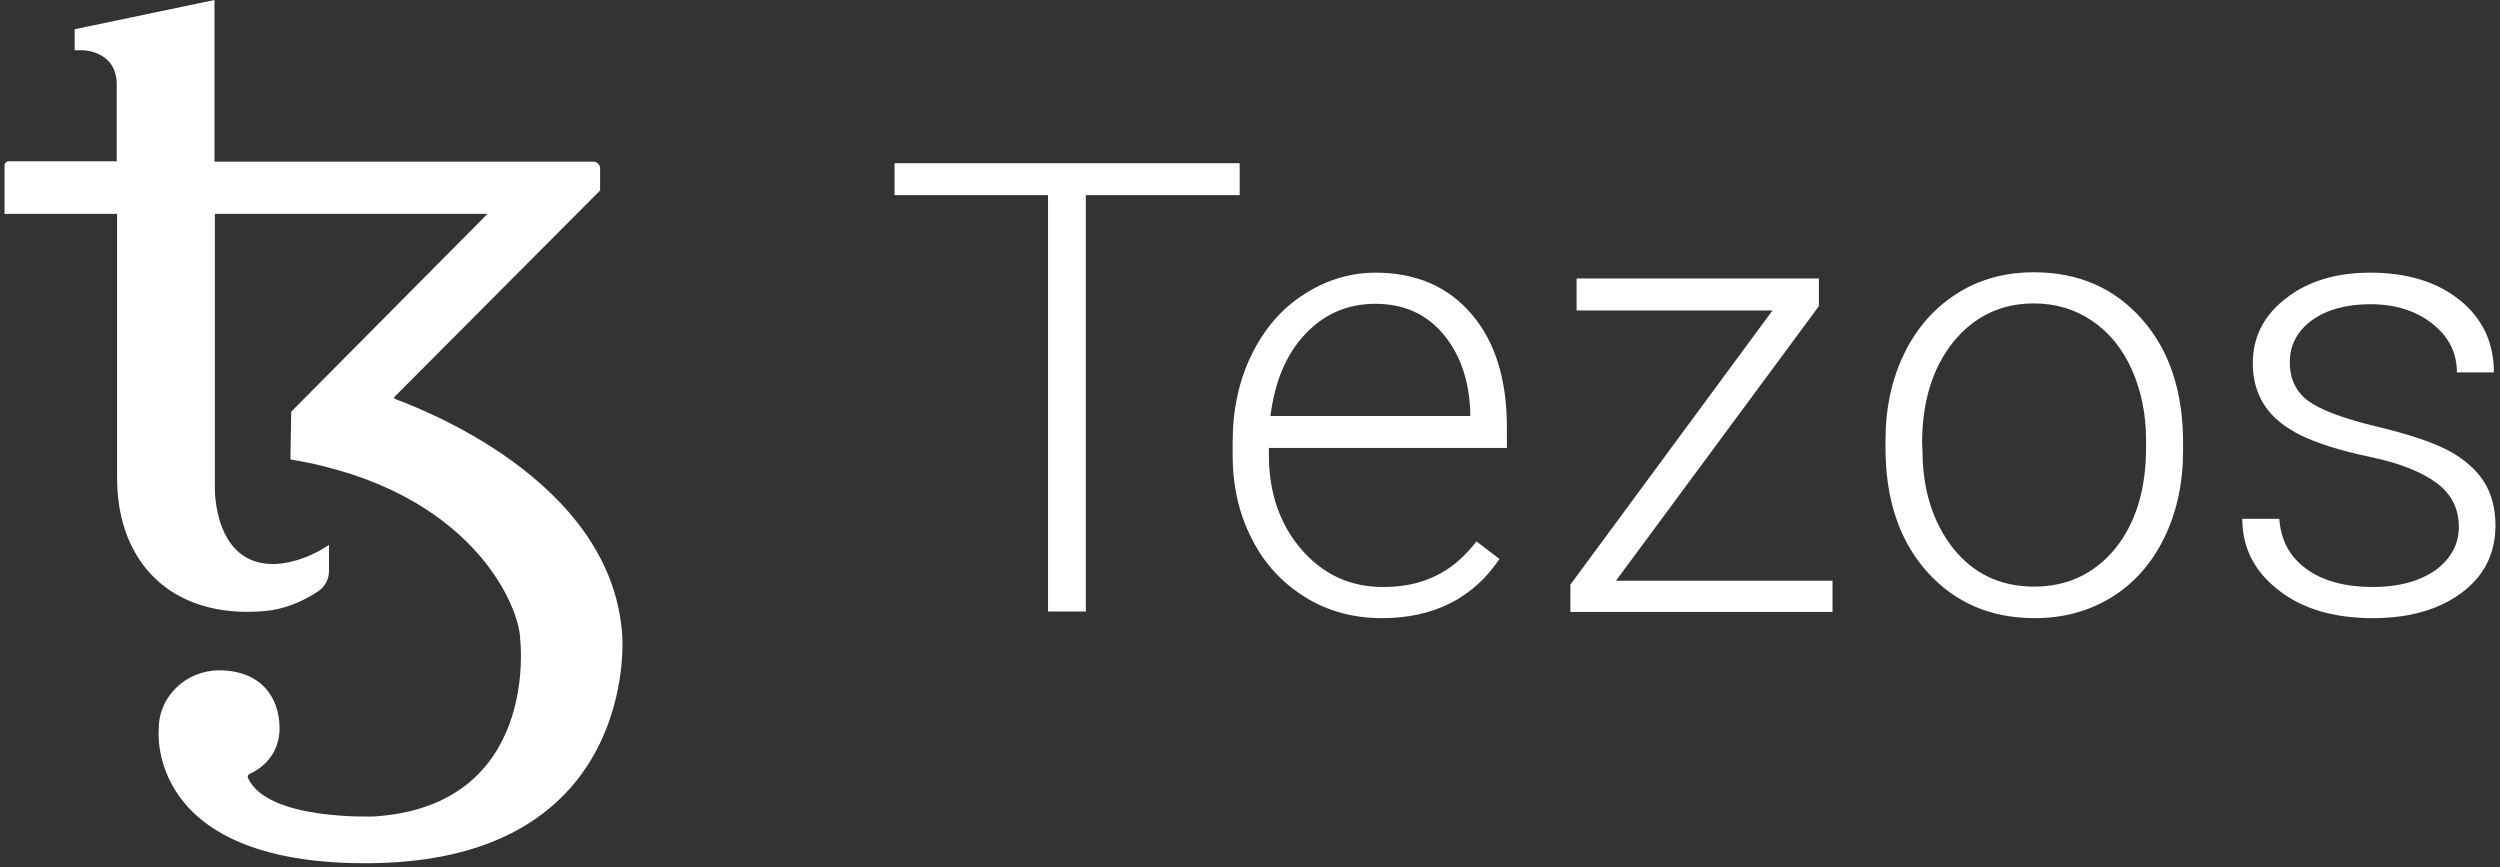 <svg width="173" height="60" viewBox="0 0 173 60" fill="none" xmlns="http://www.w3.org/2000/svg">
<rect x="0" y="0" width="173" height="60" fill="#333333" stroke="none"/>
<g clip-path="url(#clip0_122_317)">
<path d="M85.786 13.504H75.139V42.318H72.524V13.504H61.904V11.294H85.786V13.504ZM95.624 42.776C93.656 42.776 91.877 42.291 90.314 41.321C88.751 40.35 87.484 39.003 86.621 37.278C85.732 35.553 85.3 33.612 85.3 31.483V30.566C85.3 28.356 85.732 26.361 86.594 24.582C87.457 22.803 88.643 21.402 90.179 20.404C91.716 19.407 93.387 18.868 95.166 18.868C97.969 18.868 100.179 19.811 101.823 21.725C103.468 23.639 104.276 26.253 104.276 29.569V30.997H87.807V31.483C87.807 34.097 88.562 36.28 90.044 38.005C91.554 39.757 93.441 40.62 95.705 40.62C97.079 40.62 98.266 40.377 99.317 39.865C100.368 39.38 101.311 38.571 102.174 37.466L103.764 38.679C101.931 41.402 99.209 42.776 95.624 42.776ZM95.166 21.024C93.252 21.024 91.635 21.725 90.314 23.127C88.993 24.528 88.212 26.415 87.915 28.787H101.743V28.517C101.662 26.307 101.042 24.501 99.856 23.1C98.67 21.698 97.106 21.024 95.166 21.024ZM111.823 40.189H126.81V42.345H108.67V40.458L122.659 21.483H109.101V19.272H125.867V21.186L111.823 40.189ZM130.476 30.458C130.476 28.248 130.907 26.253 131.77 24.474C132.632 22.695 133.845 21.321 135.408 20.323C136.972 19.326 138.751 18.841 140.745 18.841C143.818 18.841 146.298 19.919 148.212 22.076C150.125 24.232 151.069 27.089 151.069 30.647V31.186C151.069 33.423 150.637 35.418 149.775 37.197C148.912 38.976 147.699 40.35 146.136 41.321C144.573 42.291 142.794 42.776 140.799 42.776C137.753 42.776 135.247 41.698 133.333 39.542C131.419 37.385 130.476 34.528 130.476 30.97V30.458ZM133.036 31.159C133.036 33.908 133.764 36.172 135.166 37.952C136.594 39.73 138.454 40.593 140.772 40.593C143.063 40.593 144.95 39.703 146.379 37.952C147.807 36.172 148.508 33.855 148.508 30.943V30.458C148.508 28.706 148.185 27.089 147.538 25.607C146.891 24.151 145.974 23.019 144.788 22.21C143.602 21.402 142.255 20.997 140.745 20.997C138.481 20.997 136.621 21.887 135.166 23.666C133.737 25.445 133.009 27.79 133.009 30.674L133.036 31.159ZM170.152 36.469C170.152 35.202 169.64 34.178 168.616 33.423C167.592 32.669 166.082 32.048 164.007 31.617C161.931 31.186 160.368 30.674 159.236 30.135C158.104 29.569 157.268 28.895 156.729 28.086C156.19 27.278 155.894 26.307 155.894 25.148C155.894 23.315 156.648 21.833 158.185 20.647C159.694 19.461 161.662 18.868 164.034 18.868C166.594 18.868 168.67 19.515 170.233 20.782C171.796 22.049 172.578 23.72 172.578 25.768H170.018C170.018 24.421 169.451 23.288 168.319 22.399C167.187 21.509 165.759 21.051 164.034 21.051C162.363 21.051 161.015 21.429 159.991 22.156C158.966 22.911 158.454 23.881 158.454 25.067C158.454 26.226 158.885 27.116 159.721 27.736C160.557 28.356 162.12 28.949 164.357 29.488C166.594 30.027 168.266 30.566 169.398 31.159C170.503 31.752 171.338 32.48 171.877 33.315C172.416 34.151 172.686 35.175 172.686 36.361C172.686 38.302 171.904 39.865 170.341 41.024C168.778 42.183 166.729 42.776 164.195 42.776C161.5 42.776 159.317 42.129 157.673 40.836C156.001 39.542 155.166 37.898 155.166 35.903H157.726C157.834 37.385 158.454 38.544 159.613 39.38C160.772 40.216 162.309 40.62 164.222 40.62C166.001 40.62 167.43 40.216 168.535 39.461C169.613 38.652 170.152 37.655 170.152 36.469ZM43.063 44.07C42.443 33.1 28.643 28.113 27.322 27.601C27.268 27.574 27.268 27.52 27.295 27.466L41.527 13.181V11.644C41.527 11.402 41.311 11.186 41.069 11.186H14.842V0L5.166 2.022V3.477H5.705C5.705 3.477 8.077 3.477 8.077 5.849V11.159H0.584C0.449 11.159 0.314 11.294 0.314 11.429V14.798H8.104V33.1C8.104 38.841 11.796 42.83 18.265 42.291C19.64 42.183 20.907 41.644 21.985 40.943C22.47 40.62 22.767 40.108 22.767 39.515V37.709C20.664 39.111 18.886 39.03 18.886 39.03C14.788 39.03 14.869 33.828 14.869 33.828V14.798H33.737L20.152 28.491C20.125 30.297 20.098 31.698 20.098 31.725C20.098 31.779 20.125 31.806 20.179 31.806C32.632 33.908 36.001 41.968 36.001 44.313C36.001 44.313 37.349 55.714 25.947 56.496C25.947 56.496 18.481 56.819 17.16 53.828C17.107 53.72 17.16 53.612 17.268 53.558C18.508 52.992 19.344 51.887 19.344 50.404C19.344 48.194 17.996 46.388 15.166 46.388C12.875 46.388 10.988 48.194 10.988 50.404C10.988 50.404 9.91 60 25.921 59.73C44.195 59.407 43.063 44.07 43.063 44.07Z" fill="white"/>
</g>
<defs>
<clipPath id="clip0_122_317">
<rect width="172.414" height="60" fill="white" transform="translate(0.293)"/>
</clipPath>
</defs>
</svg>
